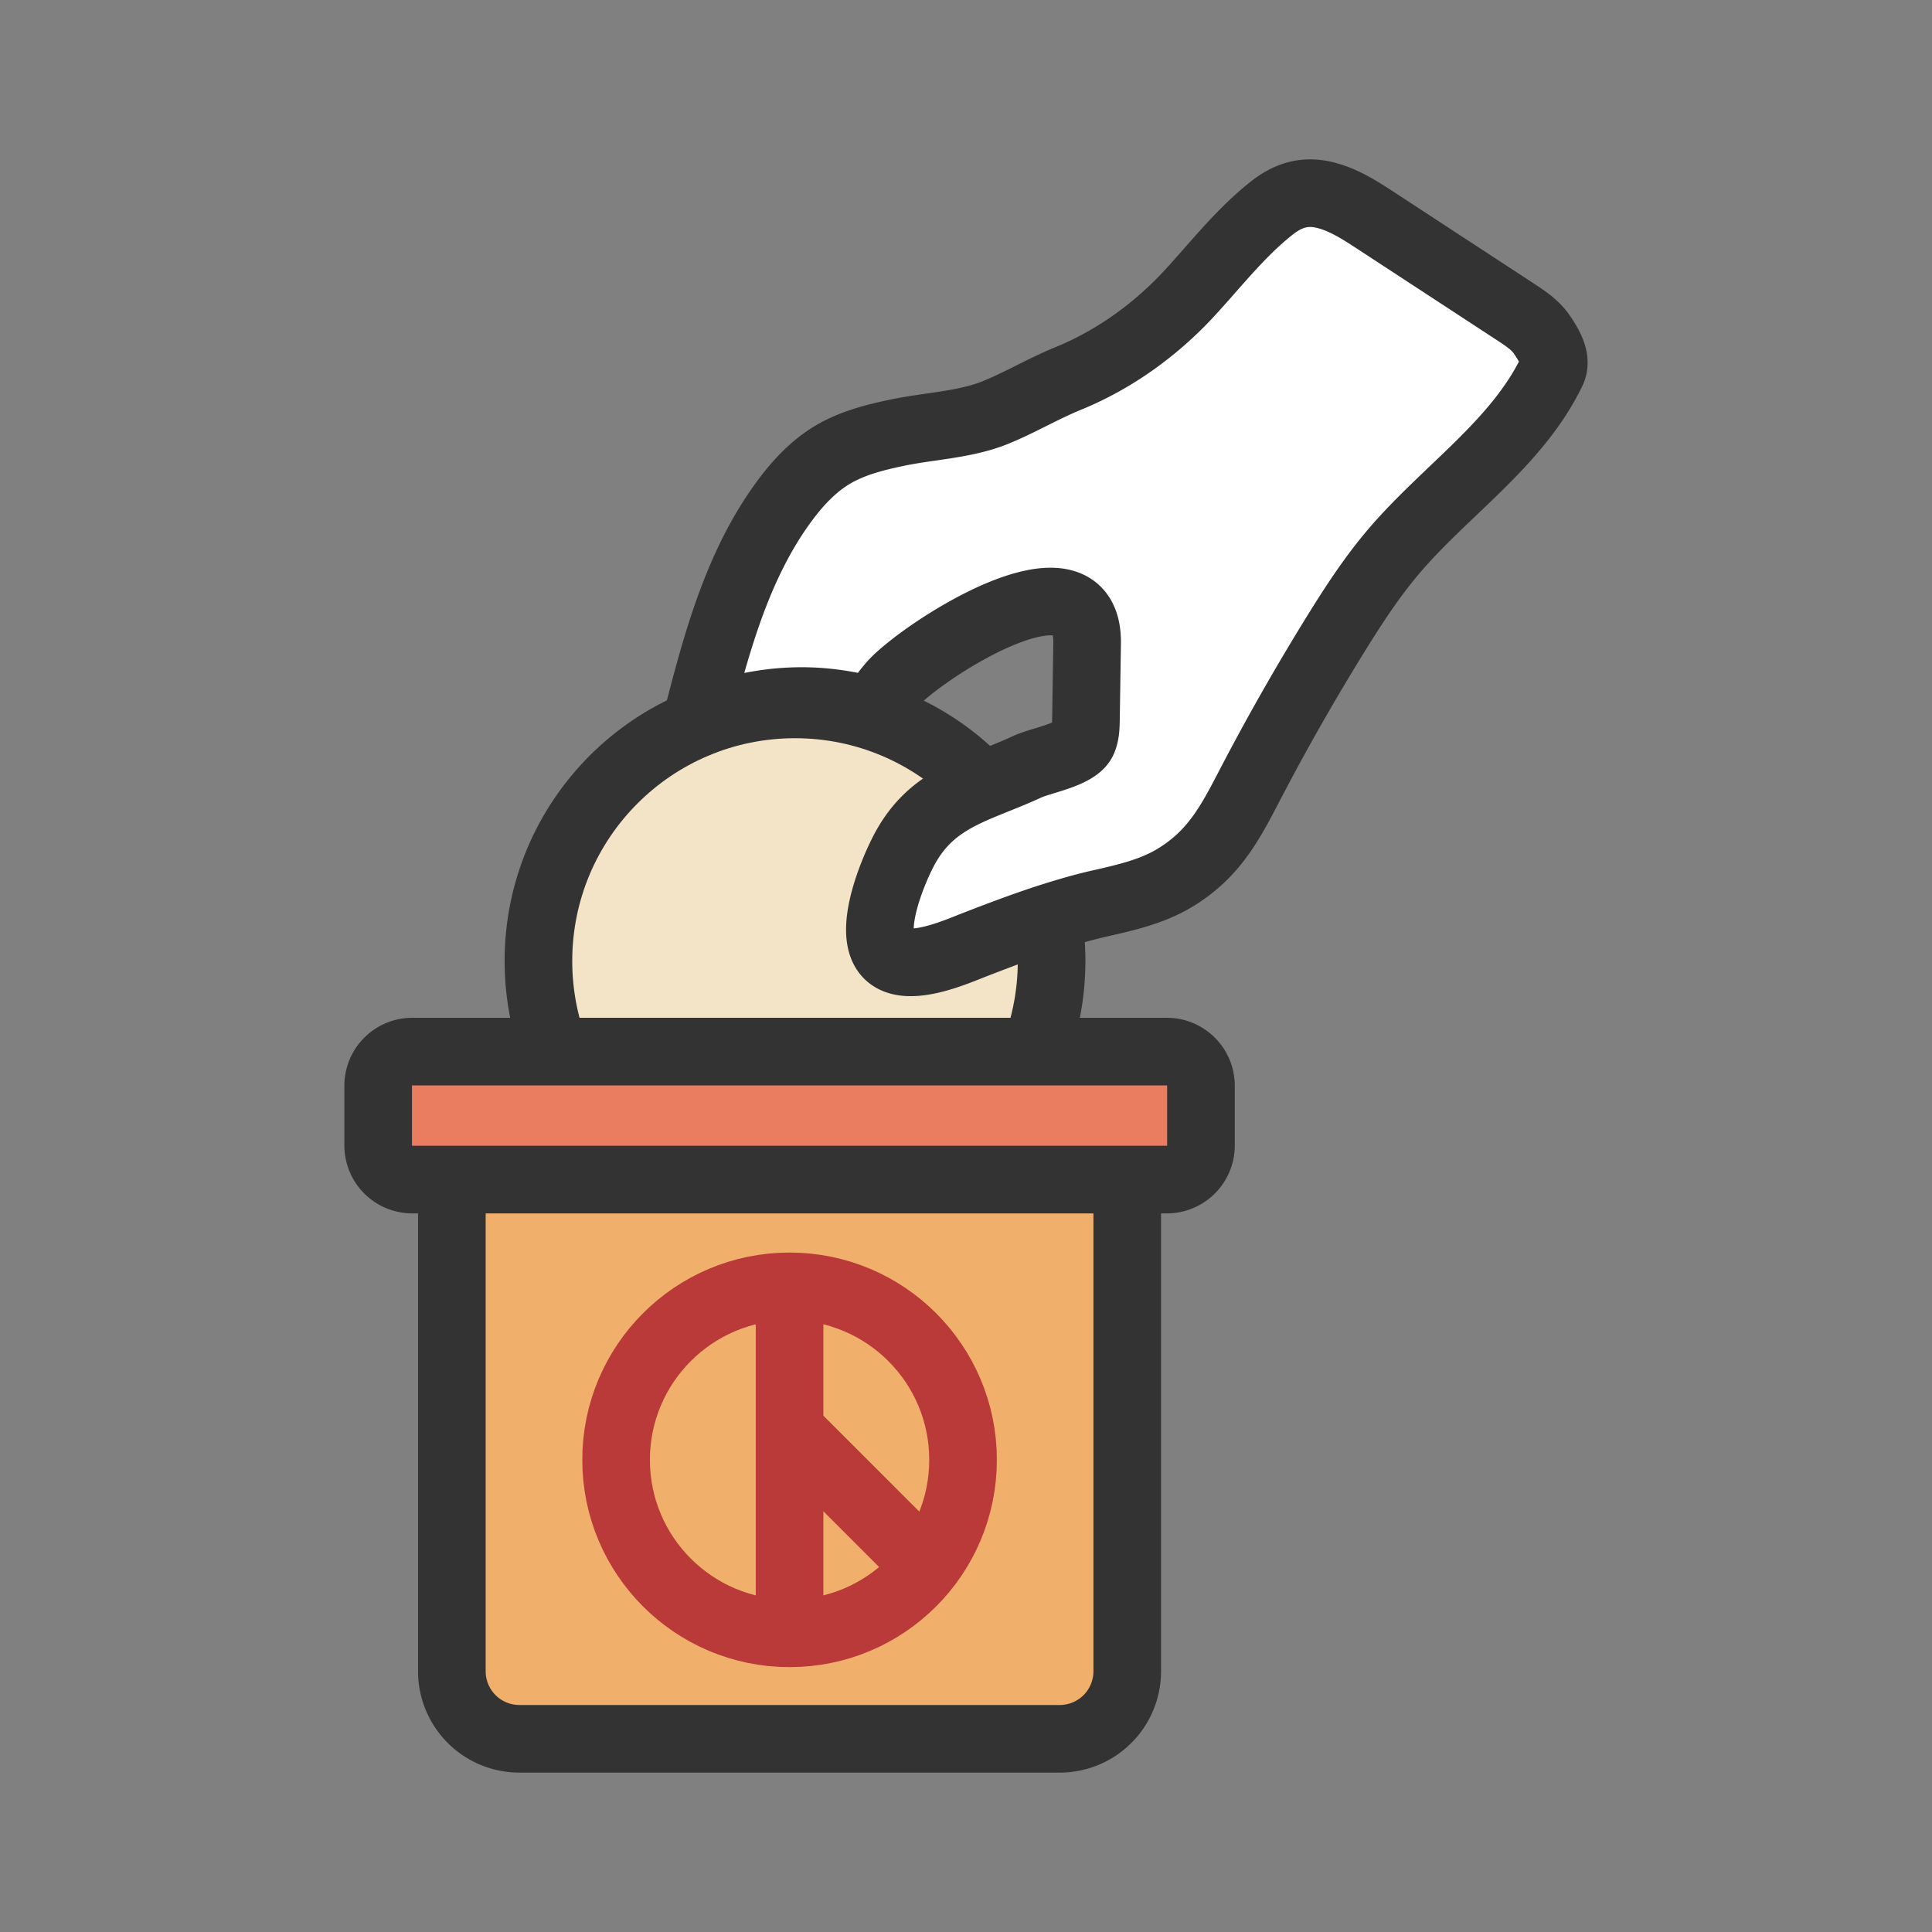 <?xml version="1.0"?><svg version="1.1" id="Layer_1" xmlns="http://www.w3.org/2000/svg" x="0" y="0" viewBox="0 0 100 100" xml:space="preserve"><rect x="0" y="0" width="100" height="100" fill="#808080" stroke="none"/><g><circle cx="41.15" cy="49.741" r="13.281" fill="#f3e4c7" stroke="#333" stroke-width="3.5" stroke-miterlimit="10"/><path d="M79.807 17.319c-.34-.5-.86-.843-1.365-1.174l-7.209-4.715c-.857-.56-1.738-1.131-2.737-1.353-.999-.222-1.838.042-2.644.673-1.605 1.257-2.87 2.885-4.249 4.387-1.749 1.904-3.906 3.468-6.298 4.446-1.297.53-2.503 1.249-3.786 1.771-1.55.63-3.398.694-5.031 1.032-1.187.246-2.385.546-3.423 1.171-1.001.603-1.808 1.483-2.498 2.425-2.445 3.338-3.522 7.455-4.548 11.463l-.009.034a13.215 13.215 0 0 1 5.479-1.193c1.27 0 2.495.189 3.658.522.303-.457.62-.905.974-1.325C47.539 33.8 56.35 28.044 56.269 33.3l-.061 3.947c-.006.368-.014.747-.164 1.083-.326.73-2.152 1.023-2.862 1.352-.685.318-1.352.576-1.992.836-1.794.728-3.364 1.468-4.44 3.566-.579 1.128-1.639 3.738-1.019 5.005.751 1.533 3.67.213 4.724-.195 1.421-.55 2.744-1.05 4.123-1.484.766-.24 1.544-.466 2.377-.654 1.327-.3 2.679-.61 3.844-1.312 2.231-1.343 3.029-3.181 4.179-5.36a122.09 122.09 0 0 1 4.115-7.196c.928-1.503 1.893-2.99 3.036-4.336 2.693-3.171 6.389-5.586 8.196-9.333.301-.616-.133-1.333-.518-1.9z" fill="#fff" stroke="#333" stroke-linejoin="round" stroke-width="3.5" stroke-miterlimit="10"/></g><g><path d="M54.851 90H26.884a3.496 3.496 0 0 1-3.496-3.496v-27.12h34.958v27.12A3.495 3.495 0 0 1 54.851 90z" stroke-width="3.5" stroke="#333" fill="#f0af6b" stroke-miterlimit="10"/><path d="M60.394 61.055H21.341a1.767 1.767 0 0 1-1.767-1.767v-3.09c0-.976.791-1.767 1.767-1.767h39.054c.976 0 1.767.791 1.767 1.767v3.09c0 .976-.791 1.767-1.768 1.767z" stroke="#333" stroke-width="3.5" fill="#ea7c60" stroke-miterlimit="10"/><g><circle cx="40.868" cy="75.561" r="8.979" fill="none" stroke="#b93a38" stroke-width="3.5" stroke-miterlimit="10"/><path fill="none" stroke="#b93a38" stroke-width="3.5" stroke-miterlimit="10" d="M40.868 66.582V84.54"/><path fill="none" stroke="#b93a38" stroke-width="3.5" stroke-miterlimit="10" d="M40.868 73.999l7.08 7.081"/></g></g></svg>